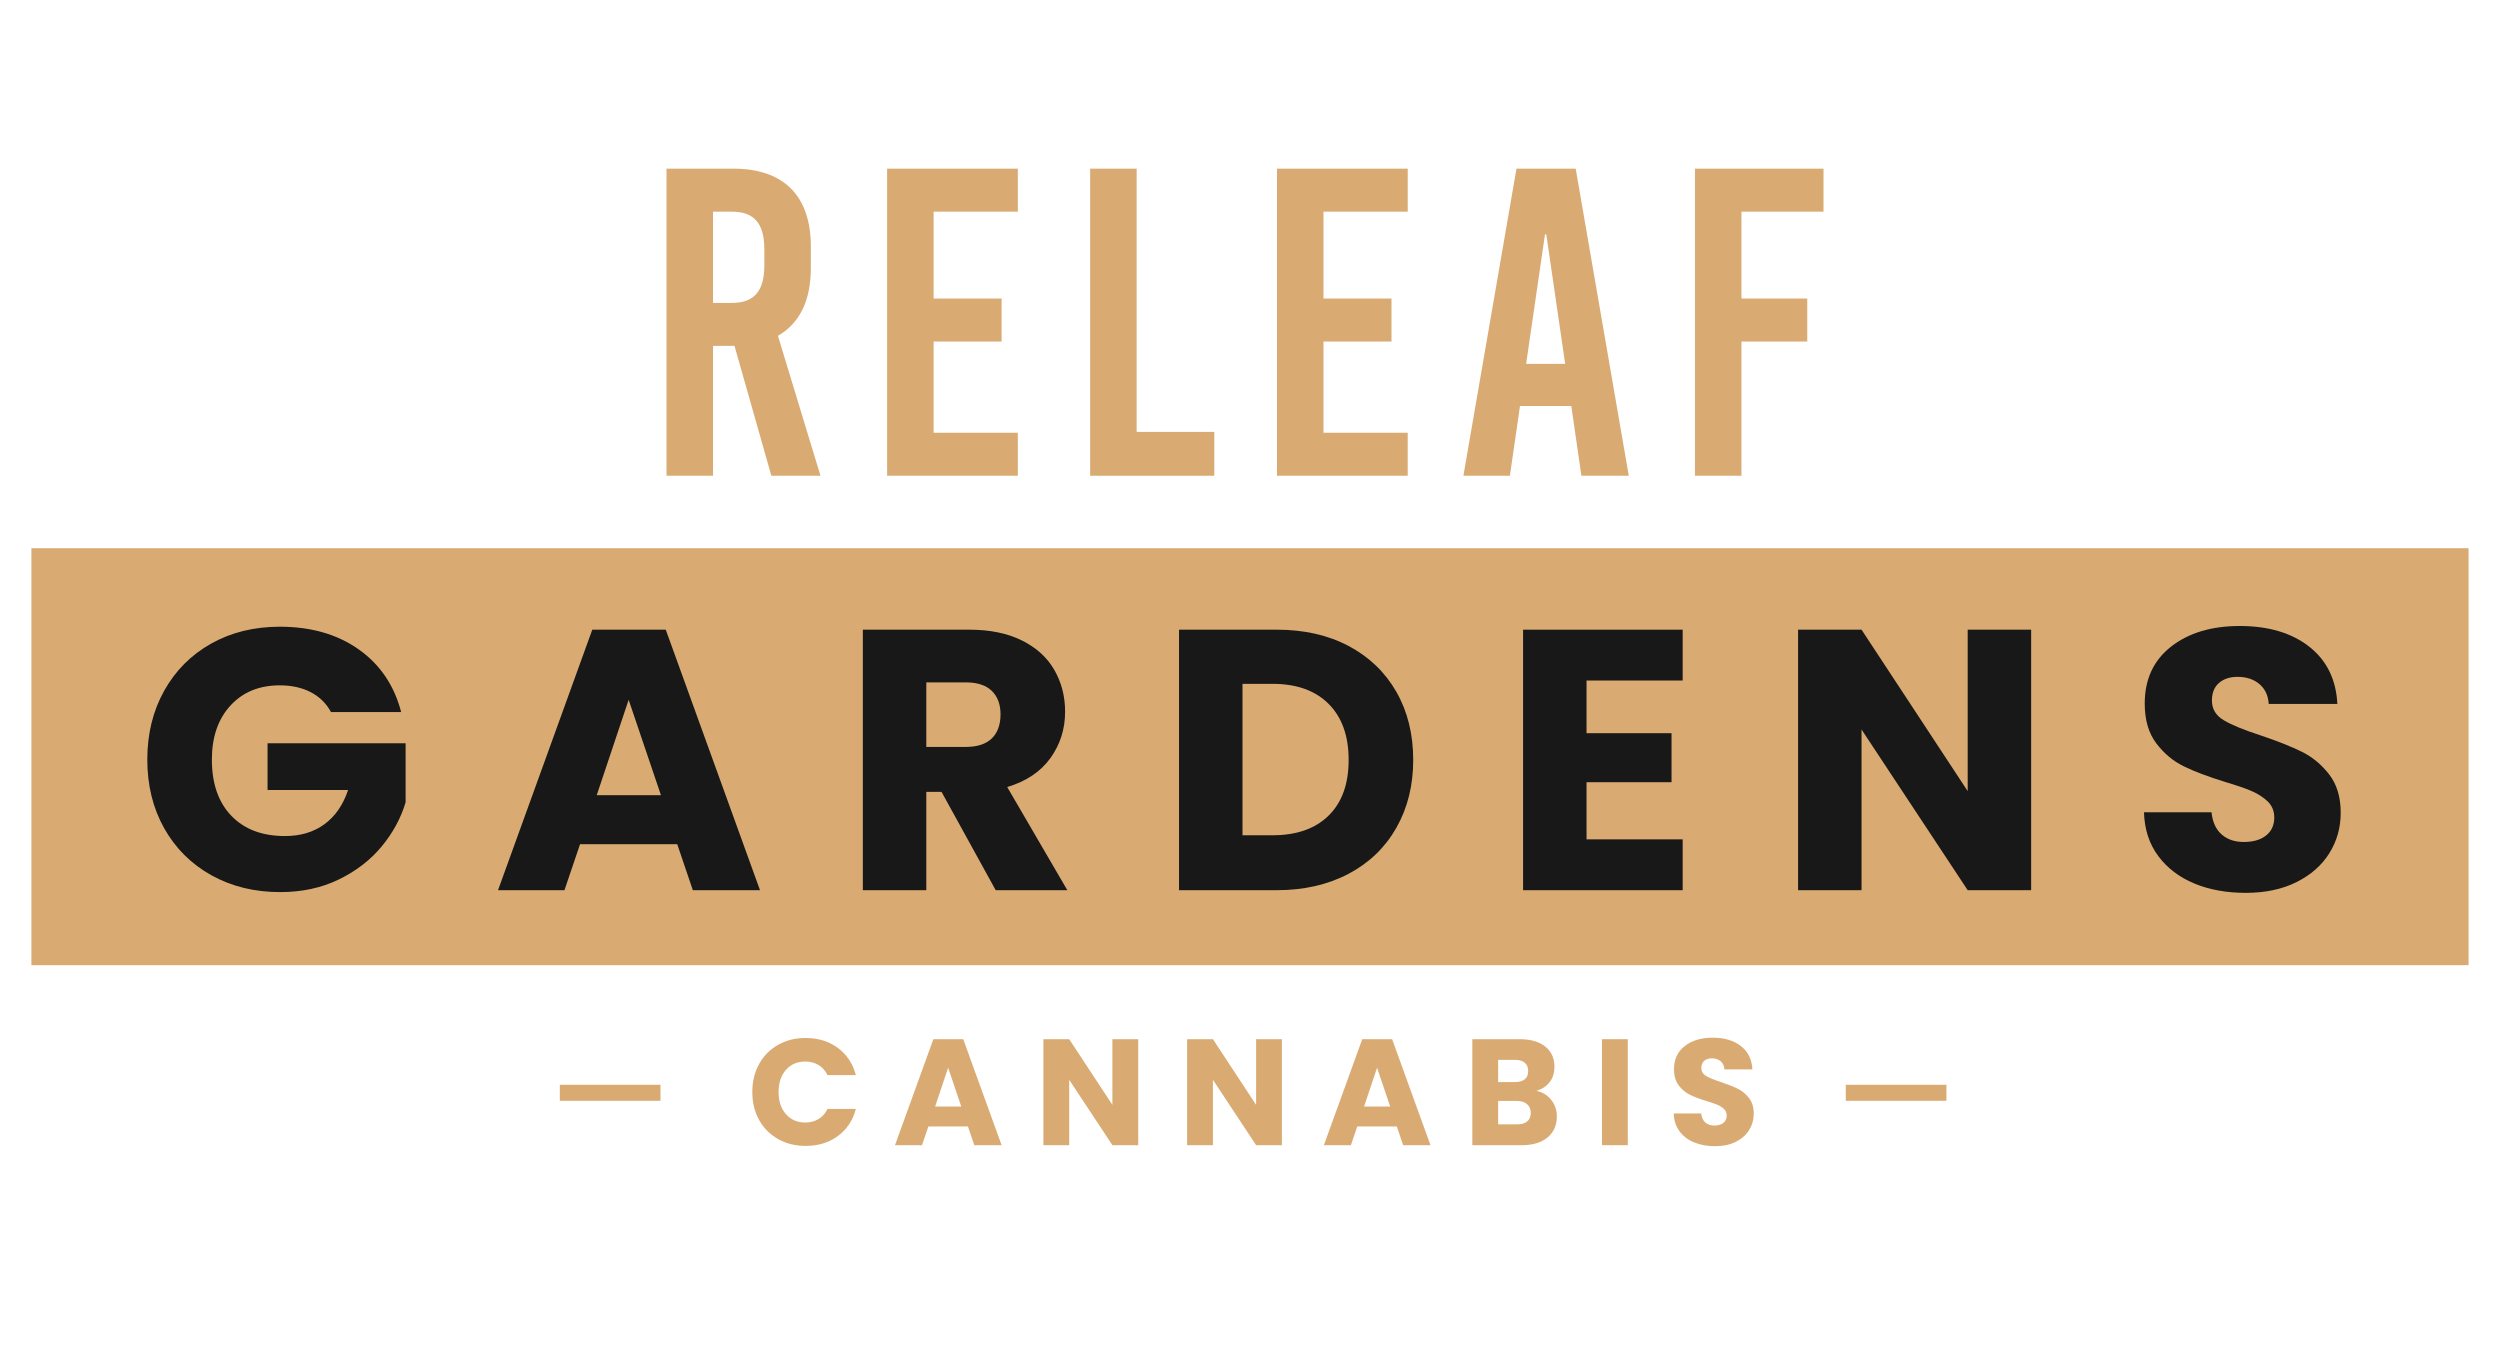 <?xml version="1.0" encoding="UTF-8"?><svg id="b" xmlns="http://www.w3.org/2000/svg" viewBox="0 0 156 85"><defs><style>.c{fill:#d9ab73;}.d{fill:#181818;}.e{fill:none;stroke:#d9ab73;stroke-miterlimit:10;}</style></defs><rect class="c" x="1.96" y="34.208" width="152.079" height="26.019"/><path class="d" d="m20.655,44.433c-.293-.54-.714-.953-1.262-1.239-.548-.285-1.193-.428-1.934-.428-1.282,0-2.308.42-3.08,1.262s-1.158,1.965-1.158,3.369c0,1.498.405,2.668,1.216,3.509.81.842,1.926,1.263,3.346,1.263.973,0,1.795-.247,2.467-.741.671-.494,1.161-1.204,1.47-2.131h-5.025v-2.918h8.615v3.683c-.293.988-.791,1.906-1.494,2.756-.703.849-1.595,1.536-2.675,2.061-1.081.525-2.301.788-3.659.788-1.606,0-3.038-.352-4.296-1.054-1.259-.703-2.239-1.68-2.941-2.93-.703-1.251-1.054-2.679-1.054-4.285,0-1.605.351-3.037,1.054-4.296.703-1.258,1.679-2.238,2.93-2.941,1.25-.702,2.678-1.054,4.284-1.054,1.945,0,3.586.471,4.921,1.413,1.335.942,2.219,2.247,2.652,3.914h-4.377Z"/><path class="d" d="m42.262,52.677h-6.067l-.973,2.872h-4.146l5.882-16.257h4.585l5.882,16.257h-4.192l-.973-2.872Zm-1.019-3.057l-2.015-5.952-1.992,5.952h4.006Z"/><path class="d" d="m62.132,55.549l-3.381-6.137h-.95v6.137h-3.96v-16.257h6.646c1.281,0,2.373.224,3.277.671.903.448,1.579,1.062,2.026,1.841.448.78.672,1.648.672,2.605,0,1.081-.305,2.046-.915,2.894-.61.85-1.509,1.452-2.698,1.807l3.752,6.439h-4.47Zm-4.331-8.94h2.455c.726,0,1.27-.178,1.633-.533.363-.354.544-.856.544-1.505,0-.617-.182-1.103-.544-1.459-.363-.354-.907-.532-1.633-.532h-2.455v4.029Z"/><path class="d" d="m84.155,40.31c1.281.679,2.273,1.632,2.977,2.859.701,1.228,1.053,2.644,1.053,4.25,0,1.591-.352,3.003-1.053,4.238-.703,1.235-1.699,2.192-2.988,2.872-1.289.679-2.783,1.019-4.481,1.019h-6.091v-16.257h6.091c1.713,0,3.211.34,4.492,1.019Zm-1.25,10.583c.834-.817,1.25-1.976,1.25-3.474,0-1.497-.416-2.663-1.25-3.497s-2-1.25-3.498-1.25h-1.875v9.449h1.875c1.498,0,2.664-.408,3.498-1.228Z"/><path class="d" d="m99,42.464v3.288h5.304v3.058h-5.304v3.566h5.999v3.173h-9.959v-16.257h9.959v3.173h-5.999Z"/><path class="d" d="m126.744,55.549h-3.96l-6.624-10.028v10.028h-3.96v-16.257h3.96l6.624,10.074v-10.074h3.96v16.257Z"/><path class="d" d="m136.934,55.132c-.941-.386-1.694-.957-2.258-1.714-.564-.756-.86-1.667-.892-2.732h4.215c.061.603.27,1.062.625,1.378s.818.475,1.39.475c.587,0,1.05-.135,1.39-.405.34-.27.51-.644.51-1.123,0-.401-.136-.733-.405-.996-.271-.262-.603-.478-.996-.648s-.953-.362-1.679-.579c-1.051-.324-1.907-.648-2.571-.973-.663-.324-1.235-.803-1.713-1.435-.479-.633-.719-1.459-.719-2.478,0-1.512.548-2.697,1.645-3.554s2.524-1.286,4.284-1.286c1.791,0,3.234.429,4.331,1.286,1.096.857,1.683,2.049,1.76,3.578h-4.284c-.031-.524-.224-.938-.579-1.239-.355-.301-.81-.452-1.366-.452-.478,0-.865.127-1.158.382s-.44.622-.44,1.1c0,.524.246.934.741,1.227.493.294,1.266.61,2.315.95,1.05.355,1.902.694,2.56,1.019.655.324,1.223.796,1.702,1.413.477.618.718,1.413.718,2.386,0,.926-.235,1.768-.707,2.524-.471.756-1.154,1.358-2.049,1.806-.895.448-1.953.672-3.173.672-1.19,0-2.255-.192-3.196-.579Z"/><path class="c" d="m47.368,66.395c.283-.512.677-.911,1.182-1.196.506-.286,1.079-.429,1.719-.429.785,0,1.457.207,2.016.621.559.415.933.981,1.121,1.696h-1.771c-.132-.276-.319-.486-.56-.632-.242-.144-.517-.216-.824-.216-.496,0-.898.173-1.206.518-.308.346-.461.808-.461,1.385,0,.578.154,1.04.461,1.385.308.346.71.519,1.206.519.308,0,.583-.072.824-.217s.429-.354.56-.631h1.771c-.189.716-.562,1.279-1.121,1.69-.559.412-1.231.617-2.016.617-.641,0-1.213-.143-1.719-.429-.505-.285-.899-.683-1.182-1.191s-.424-1.09-.424-1.743.141-1.235.424-1.747Z"/><path class="c" d="m60.398,70.291h-2.468l-.396,1.168h-1.686l2.393-6.613h1.866l2.393,6.613h-1.705l-.396-1.168Zm-.415-1.244l-.82-2.421-.81,2.421h1.63Z"/><path class="c" d="m71.024,71.459h-1.611l-2.694-4.079v4.079h-1.611v-6.613h1.611l2.694,4.098v-4.098h1.611v6.613Z"/><path class="c" d="m79.992,71.459h-1.611l-2.694-4.079v4.079h-1.611v-6.613h1.611l2.694,4.098v-4.098h1.611v6.613Z"/><path class="c" d="m87.162,70.291h-2.469l-.396,1.168h-1.687l2.394-6.613h1.865l2.393,6.613h-1.705l-.396-1.168Zm-.415-1.244l-.819-2.421-.81,2.421h1.63Z"/><path class="c" d="m96.799,68.638c.232.298.349.639.349,1.022,0,.553-.192.991-.579,1.315-.386.323-.925.485-1.615.485h-3.081v-6.613h2.978c.672,0,1.197.154,1.577.462s.57.725.57,1.253c0,.389-.102.713-.306.97-.205.258-.477.436-.815.537.383.082.69.272.923.57Zm-3.315-1.116h1.055c.264,0,.467-.059.607-.175.142-.116.212-.287.212-.514,0-.226-.07-.398-.212-.518-.141-.119-.344-.18-.607-.18h-1.055v1.386Zm1.813,2.454c.147-.123.221-.3.221-.532s-.076-.415-.231-.547-.366-.198-.636-.198h-1.168v1.461h1.187c.271,0,.479-.061.627-.184Z"/><path class="c" d="m101.575,64.846v6.613h-1.611v-6.613h1.611Z"/><path class="c" d="m105.721,71.289c-.383-.156-.69-.389-.918-.697-.23-.308-.351-.678-.363-1.111h1.715c.025.245.109.432.254.56s.333.193.565.193c.239,0,.427-.055.565-.165.138-.109.207-.262.207-.457,0-.163-.055-.298-.165-.405-.109-.106-.244-.194-.404-.264-.16-.068-.389-.147-.684-.235-.427-.132-.775-.264-1.046-.396-.27-.132-.502-.326-.696-.584-.195-.258-.293-.594-.293-1.008,0-.616.224-1.098.669-1.446.446-.349,1.027-.523,1.743-.523.729,0,1.315.175,1.762.523s.685.834.716,1.455h-1.742c-.013-.213-.092-.381-.236-.504-.144-.122-.329-.184-.556-.184-.194,0-.352.052-.471.155s-.179.253-.179.447c0,.214.1.381.301.5s.516.248.942.386c.427.144.774.283,1.041.415s.498.323.692.574.292.575.292.971c0,.377-.096.719-.287,1.026s-.47.553-.834.735c-.364.182-.795.273-1.291.273-.483,0-.917-.079-1.3-.236Z"/><line class="e" x1="34.933" y1="68.19" x2="41.214" y2="68.19"/><line class="e" x1="115.176" y1="68.19" x2="121.456" y2="68.19"/><path class="c" d="m45.833,21.584h-1.341v8.103h-2.902V10.525h4.188c3.121,0,4.818,1.697,4.818,4.845v1.369c0,2.026-.712,3.449-2.053,4.216l2.655,8.732h-3.066l-2.299-8.103Zm-1.341-2.683h1.177c1.396,0,2.026-.739,2.026-2.354v-.985c0-1.615-.63-2.354-2.026-2.354h-1.177v5.694Z"/><path class="c" d="m58.257,13.207v5.42h4.243v2.683h-4.243v5.694h5.256v2.683h-8.157V10.525h8.157v2.683h-5.256Z"/><path class="c" d="m75.773,26.95v2.737h-7.747V10.525h2.901v16.425h4.845Z"/><path class="c" d="m82.586,13.207v5.42h4.243v2.683h-4.243v5.694h5.256v2.683h-8.157V10.525h8.157v2.683h-5.256Z"/><path class="c" d="m98.679,29.687l-.63-4.353h-3.202l-.63,4.353h-2.901l3.312-19.162h3.696l3.312,19.162h-2.956Zm-3.449-6.981h2.437l-1.178-8.075h-.082l-1.177,8.075Z"/><path class="c" d="m108.667,13.207v5.42h4.106v2.683h-4.106v8.377h-2.901V10.525h8.021v2.683h-5.119Z"/></svg>